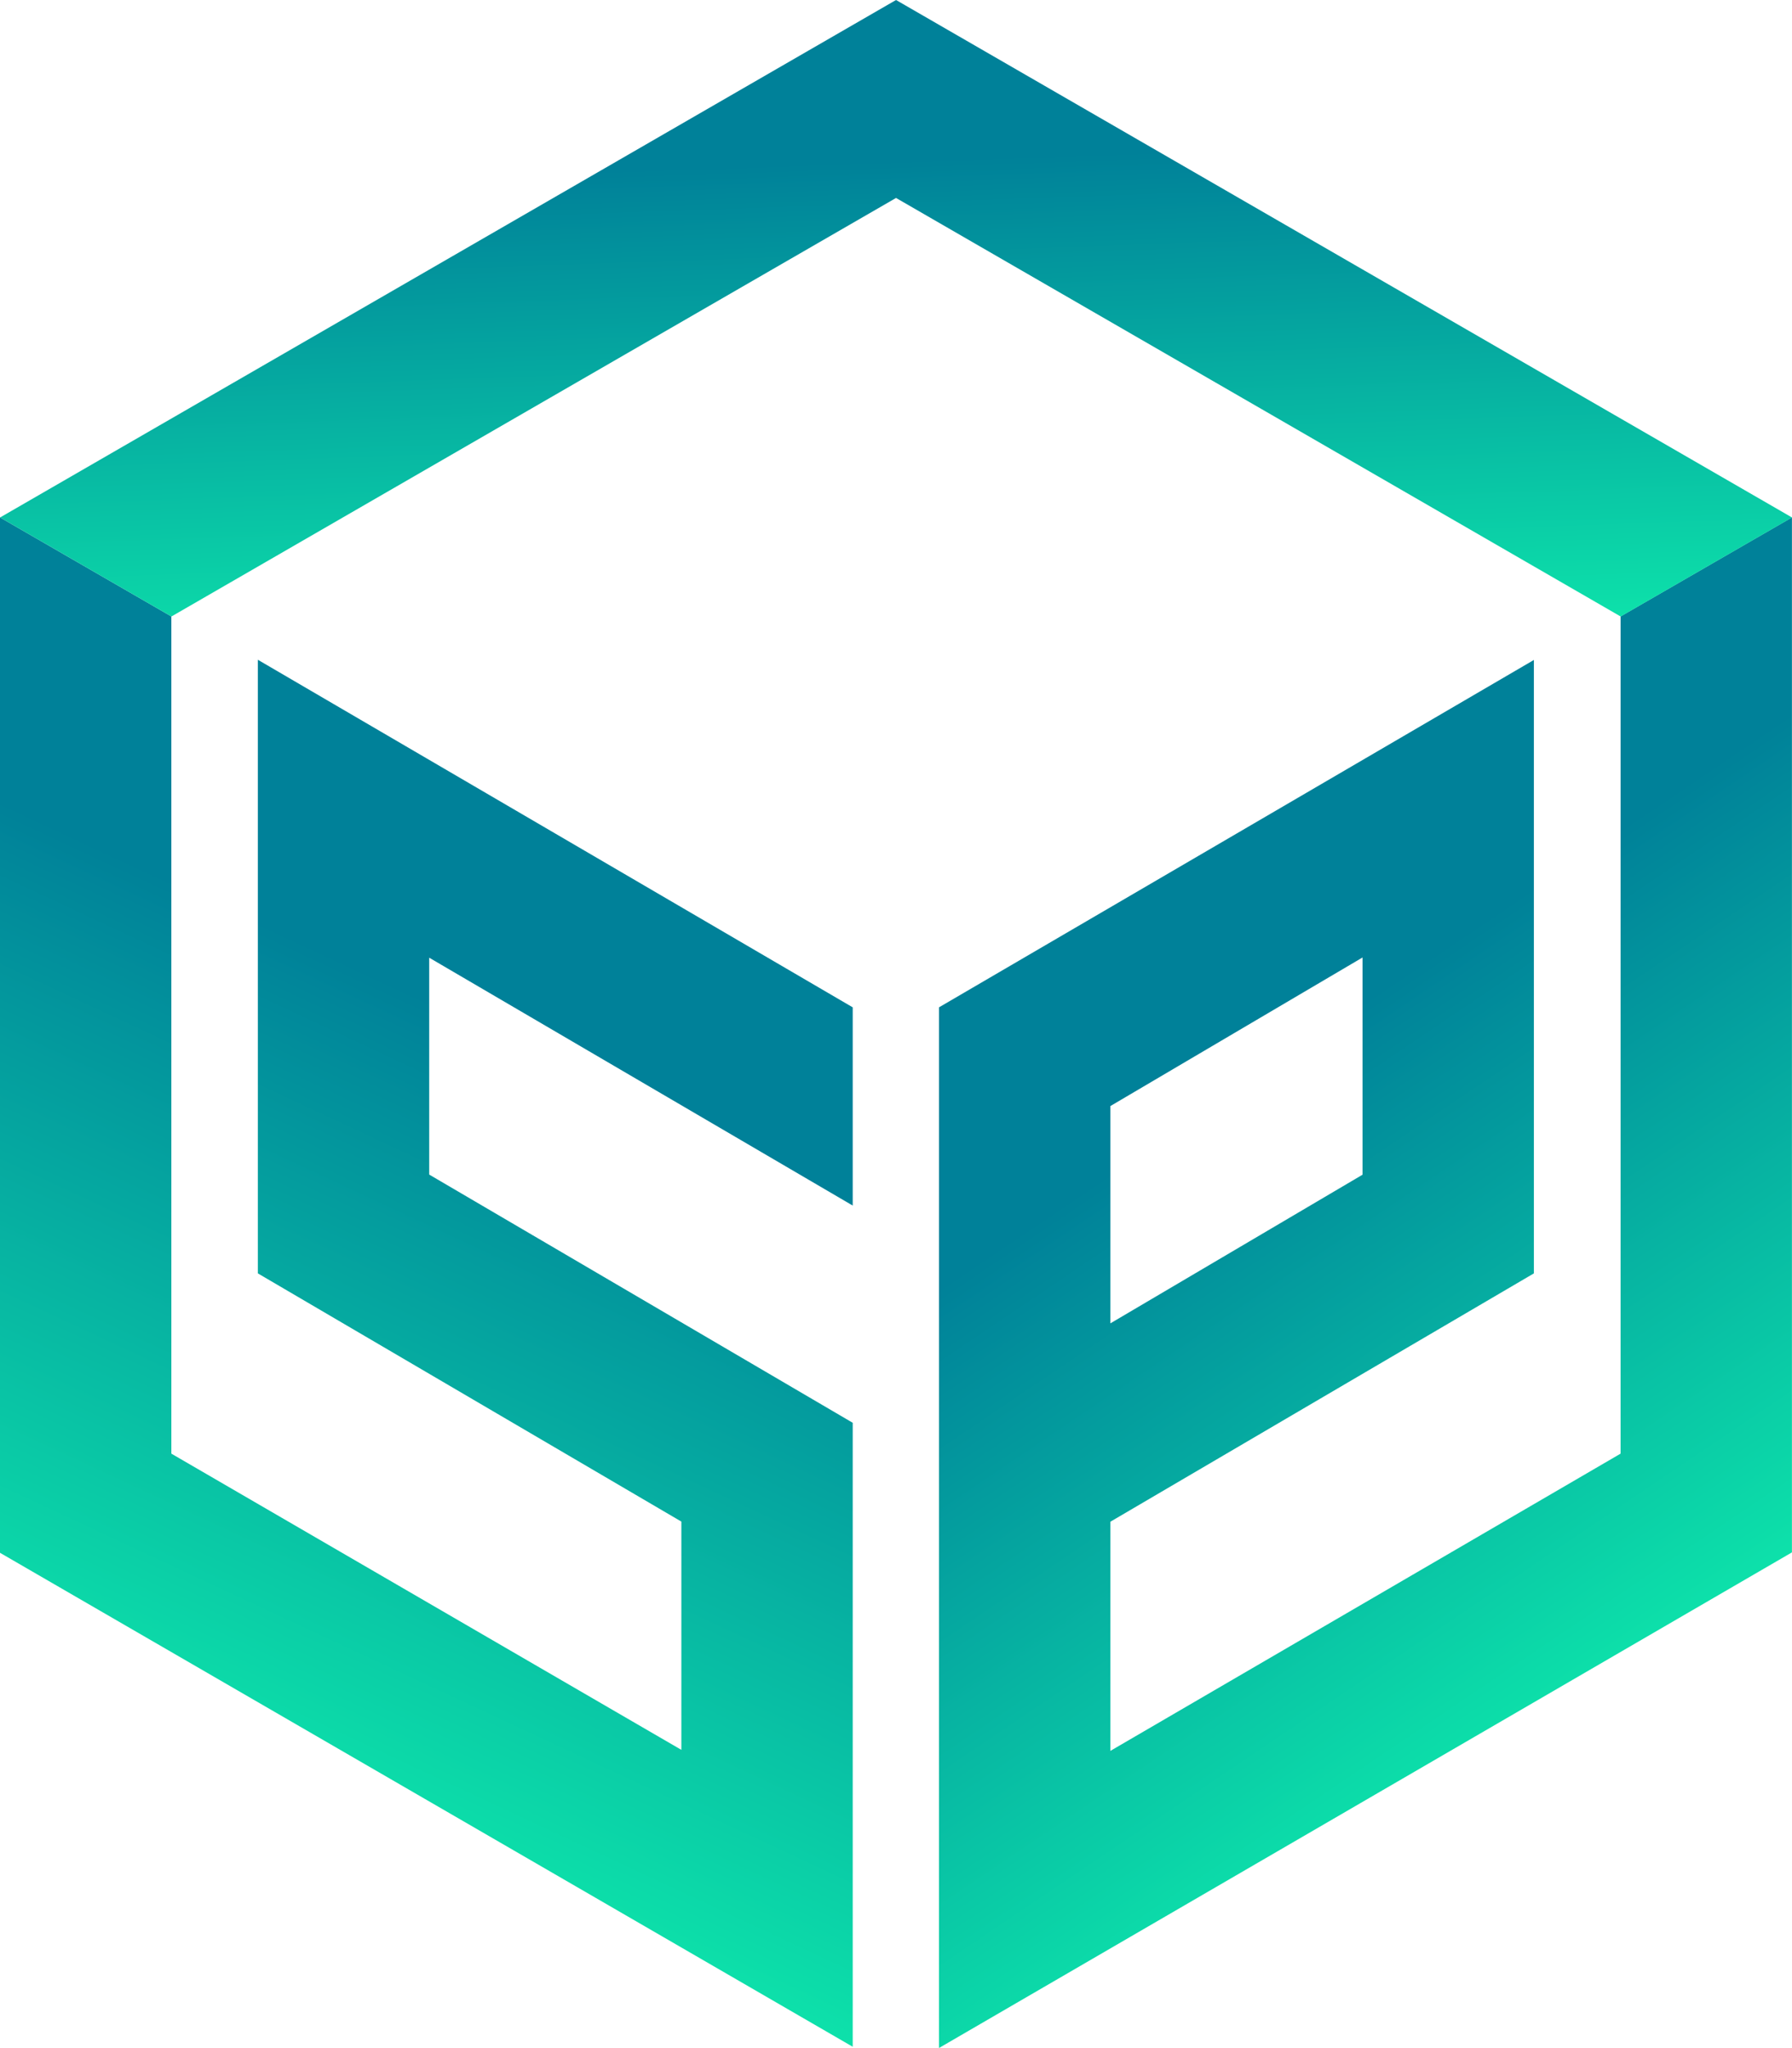<svg xmlns="http://www.w3.org/2000/svg" xmlns:xlink="http://www.w3.org/1999/xlink" viewBox="0 0 261.45 298.68"><defs><linearGradient id="a" x1="161.17" y1="130.63" x2="236.92" y2="242.94" gradientUnits="userSpaceOnUse"><stop offset="0.25" stop-color="#008199"/><stop offset="1" stop-color="#0de1aa"/></linearGradient><linearGradient id="b" x1="93.81" y1="119.21" x2="30.6" y2="254.76" xlink:href="#a"/><linearGradient id="c" x1="128.1" y1="0.09" x2="131.36" y2="93.58" xlink:href="#a"/></defs><title>logo-short</title><path d="M236.44,89.9V212L162,255.35V221.93l61.79-36.22V96.25L137,146.91V298.68L261.44,226.4V75.46ZM162,161.31l36.79-21.67v31.68L162,193Z" fill="url(#a)"/><path d="M0,75.46v151L124.41,298.5v-91l-61.79-36.2V139.67l61.79,36.15V146.91L37.62,96.22v89.49l61.79,36.2V255.2L25,212V89.9Z" fill="url(#b)"/><polygon points="0.01 75.47 25.01 89.91 130.73 28.87 236.45 89.91 261.45 75.47 130.73 0 0.01 75.47" fill="url(#c)"/></svg>